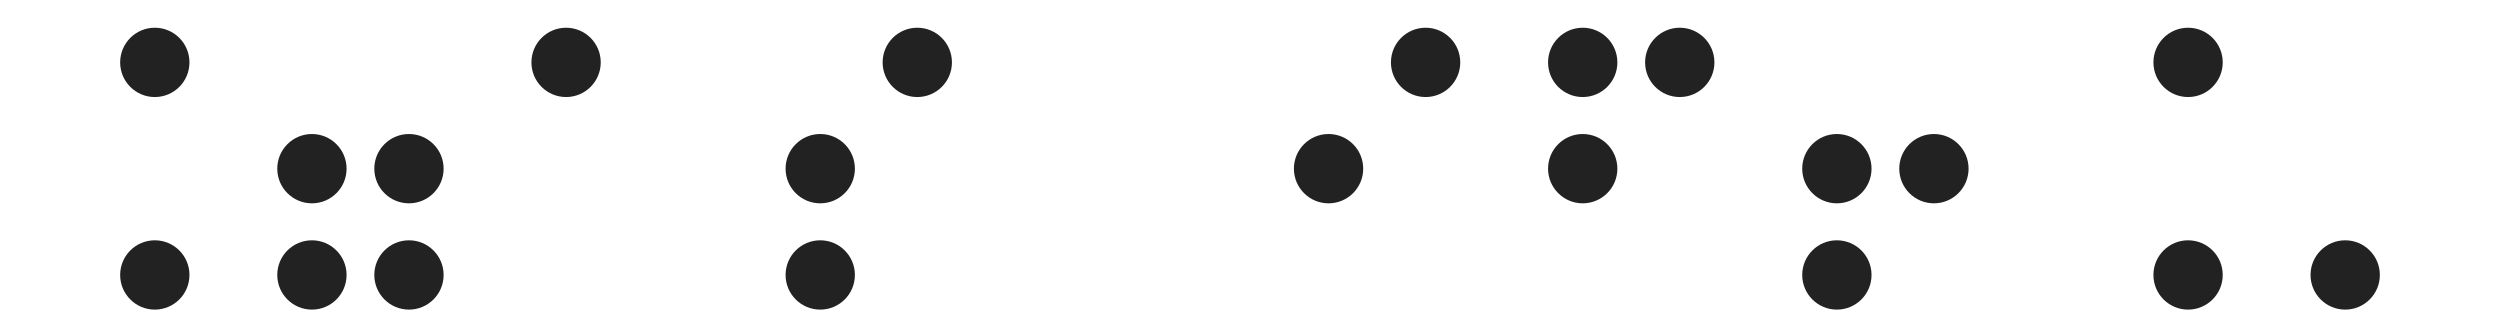 <?xml version="1.0" encoding="UTF-8"?>
<svg width="541px" height="71px" viewBox="0 0 541 71" version="1.1" xmlns="http://www.w3.org/2000/svg" xmlns:xlink="http://www.w3.org/1999/xlink">
    <!-- Generator: Sketch 52.6 (67491) - http://www.bohemiancoding.com/sketch -->
    <title>comp_as_if</title>
    <desc>Created with Sketch.</desc>
    <g id="comp_as_if" stroke="none" stroke-width="1" fill="none" fill-rule="evenodd">
        <circle id="Oval" fill="#222" cx="33.5" cy="59.5" r="7.5"></circle>
        <circle id="Oval" fill="#222" cx="33.5" cy="13.5" r="7.5"></circle>
        <circle id="Oval-Copy" fill="#222" cx="67.5" cy="36.5" r="7.5"></circle>
        <circle id="Oval-Copy-2" fill="#222" cx="88.5" cy="36.5" r="7.5"></circle>
        <circle id="Oval-Copy-3" fill="#222" cx="67.5" cy="59.5" r="7.5"></circle>
        <circle id="Oval-Copy-4" fill="#222" cx="88.5" cy="59.5" r="7.5"></circle>
        <circle id="Oval-Copy-5" fill="#222" cx="122.5" cy="13.5" r="7.5"></circle>
        <circle id="Oval-Copy" fill="#222" cx="177.5" cy="36.5" r="7.5"></circle>
        <circle id="Oval-Copy-3" fill="#222" cx="177.5" cy="59.5" r="7.5"></circle>
        <circle id="Oval-Copy-6" fill="#222" cx="198.5" cy="13.5" r="7.5"></circle>
        <circle id="Oval" fill="#222" cx="287.5" cy="36.5" r="7.5"></circle>
        <circle id="Oval" fill="#222" cx="308.5" cy="13.5" r="7.5"></circle>
        <circle id="Oval-Copy" fill="#222" cx="342.5" cy="36.5" r="7.5"></circle>
        <circle id="Oval-Copy-5" fill="#222" cx="342.5" cy="13.5" r="7.5"></circle>
        <circle id="Oval-Copy-6" fill="#222" cx="363.5" cy="13.5" r="7.5"></circle>
        <circle id="Oval-Copy" fill="#222" cx="397.5" cy="36.5" r="7.5"></circle>
        <circle id="Oval-Copy-2" fill="#222" cx="418.5" cy="36.5" r="7.5"></circle>
        <circle id="Oval-Copy-3" fill="#222" cx="397.5" cy="59.5" r="7.5"></circle>
        <circle id="Oval-Copy-4" fill="#222" cx="473.5" cy="59.5" r="7.5"></circle>
        <circle id="Oval-Copy-6" fill="#222" cx="473.5" cy="13.5" r="7.5"></circle>
        <circle id="Oval-Copy-3" fill="#222" cx="507.5" cy="59.5" r="7.5"></circle>
    </g>
</svg>